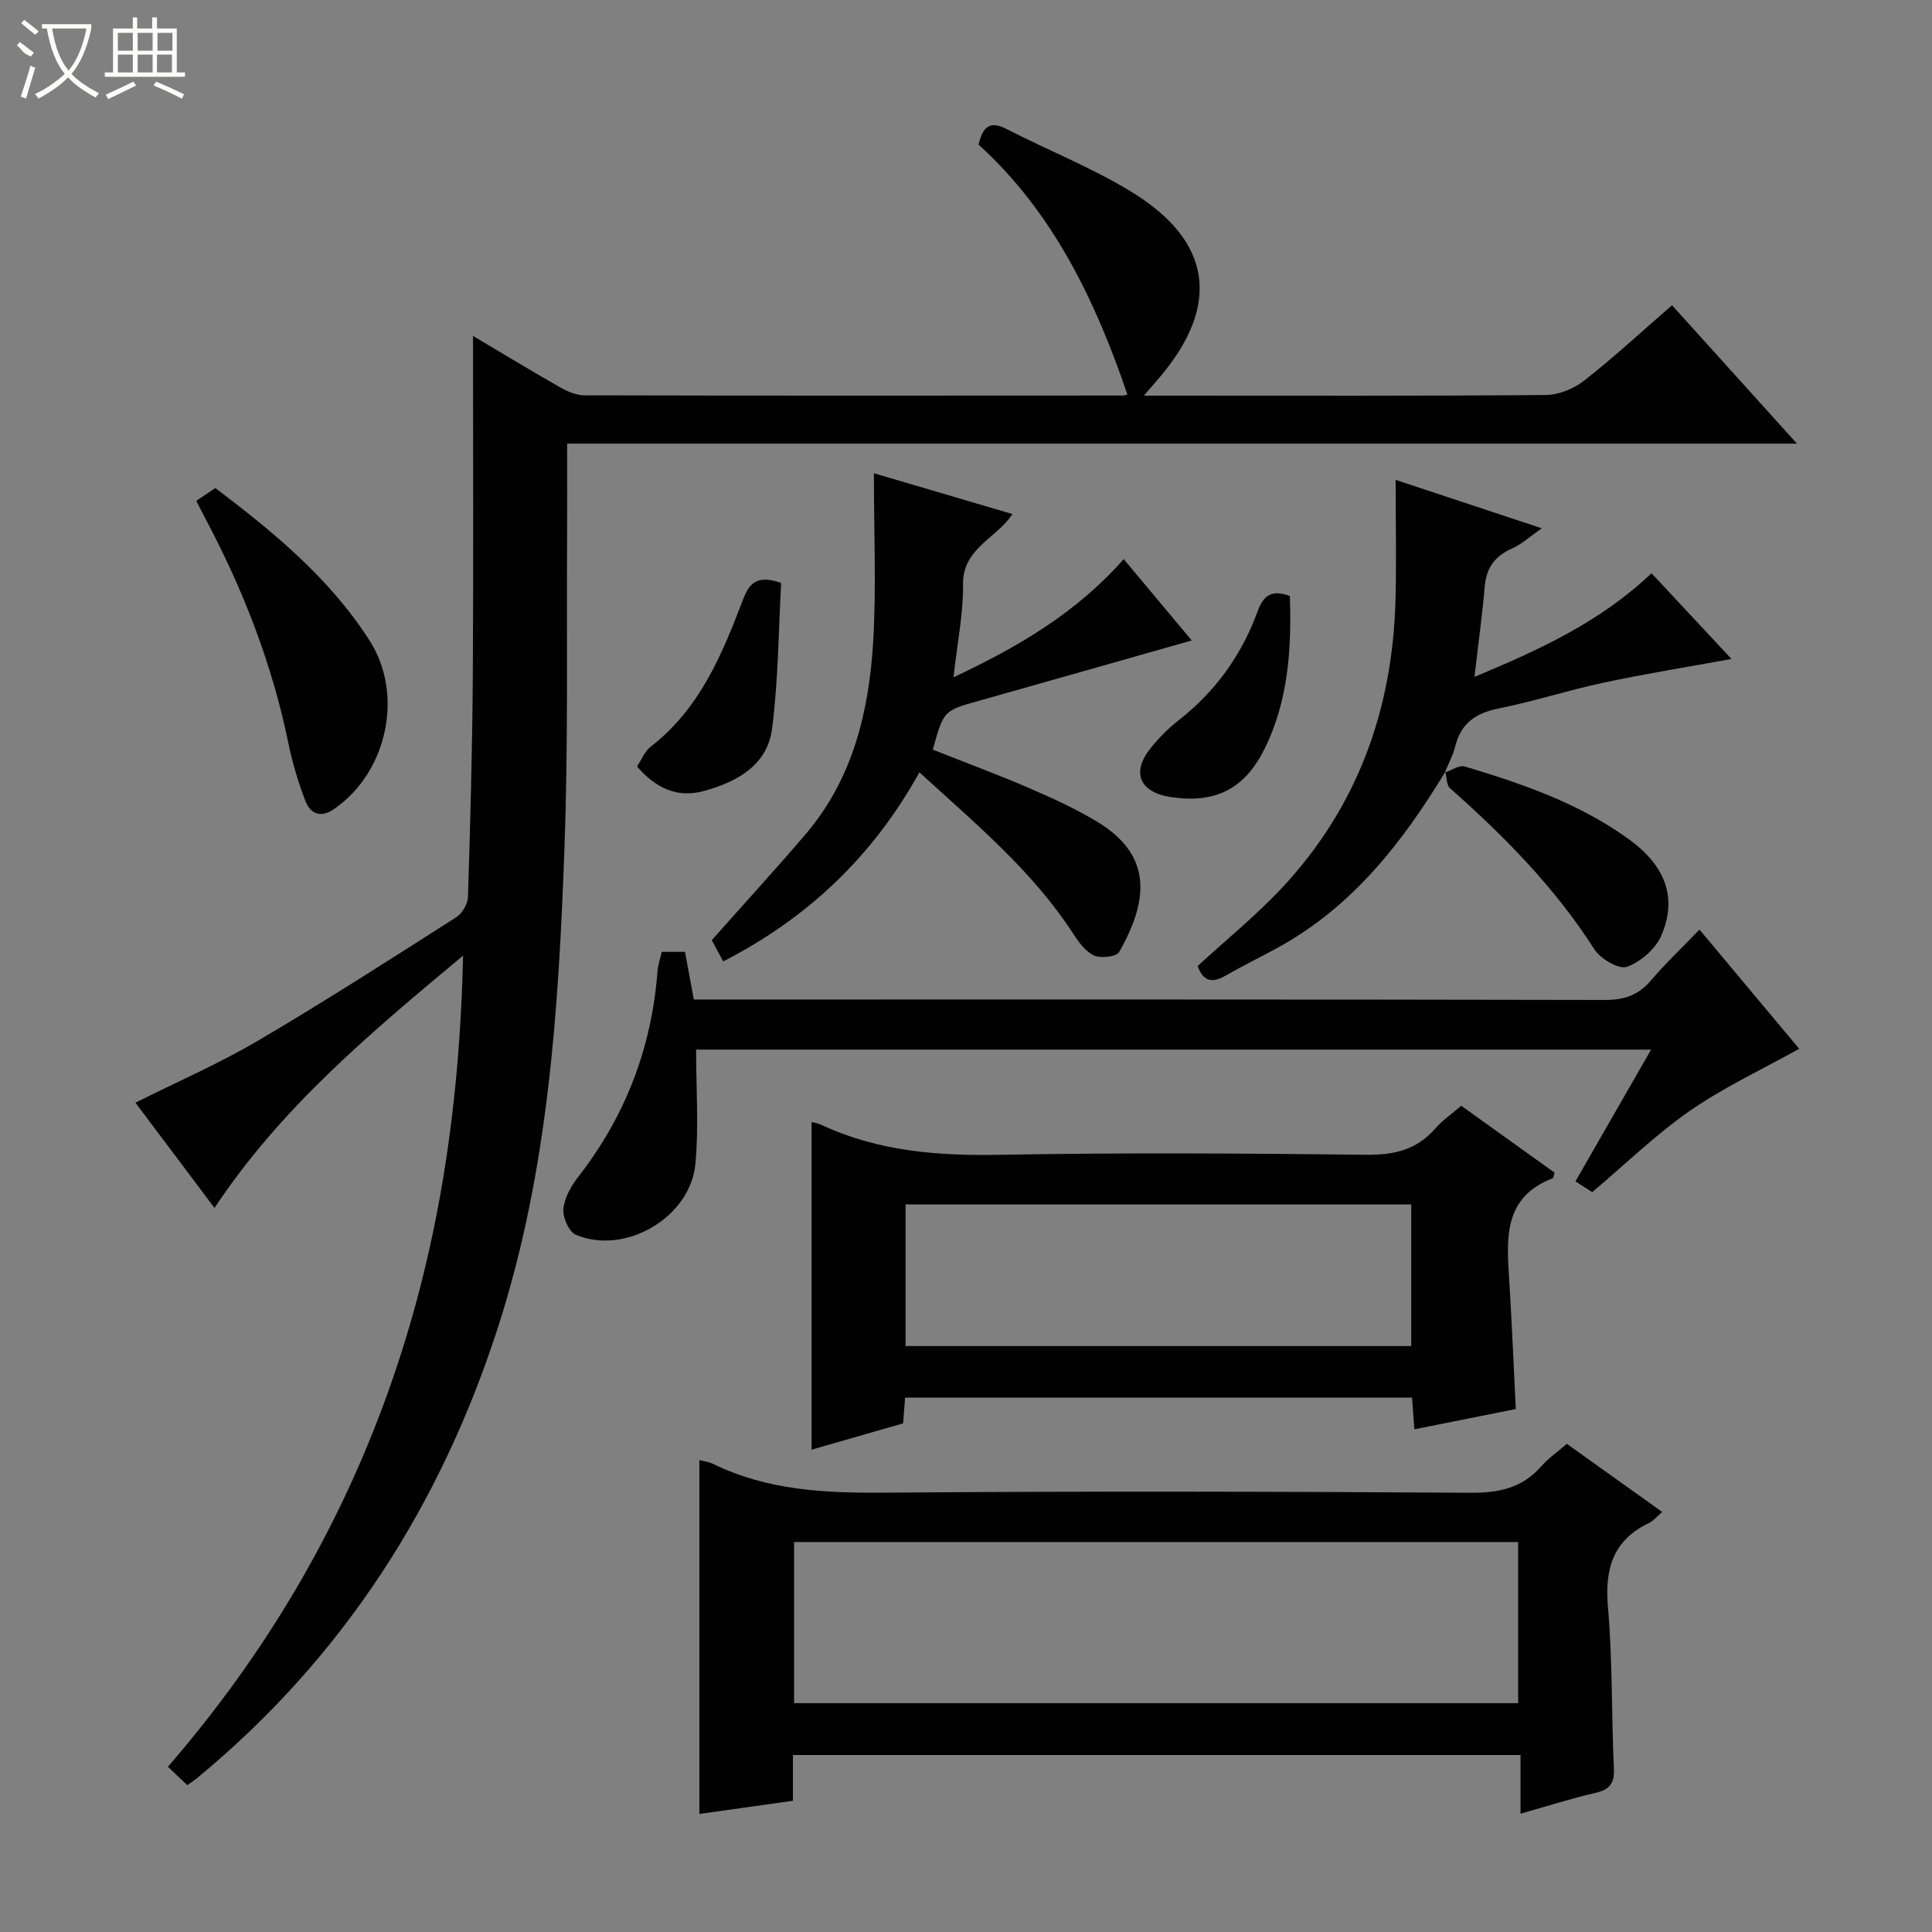 <svg enable-background="new 0 0 400 400" viewBox="0 0 400 400" xmlns="http://www.w3.org/2000/svg"><rect x="0" y="0" width="400" height="400" fill="#808080" stroke="none"/><g fill="#010102"><path d="m38.78 369.59c-1.32-1.25-2.5-2.36-4.02-3.8 20.08-23.17 35.39-49.03 45.65-77.77 10.21-28.58 14.74-58.17 15.47-90.17-19.42 16.18-37.72 31.51-51.47 52.24-5.51-7.33-10.92-14.53-16.37-21.79 8.65-4.33 17.28-8.08 25.33-12.81 13.9-8.17 27.47-16.9 41.07-25.57 1.25-.79 2.41-2.77 2.45-4.24.48-15.3.9-30.61 1-45.92.15-23.27.04-46.55.04-70.21 6.04 3.59 11.99 7.2 18.03 10.64 1.52.86 3.35 1.65 5.05 1.66 37.16.09 74.31.06 111.47.04.44 0 .89-.21.93-.22-6.65-19.57-15.49-37.84-30.8-51.72.91-4.06 2.57-4.89 5.85-3.21 8.57 4.41 17.64 7.98 25.83 13 16.77 10.27 18.46 23.59 5.65 38.56-.82.95-1.64 1.9-3.11 3.61h5.21c25.99 0 51.99.09 77.98-.13 2.68-.02 5.79-1.28 7.93-2.95 6.14-4.81 11.88-10.13 18.23-15.63 8.46 9.37 16.76 18.57 25.86 28.65-85.46 0-169.9 0-254.62 0 0 6.98.03 13.26-.01 19.55-.12 21.16.23 42.33-.52 63.47-1.2 33.71-3.29 67.35-13.76 99.85-11.93 37.02-32.12 68.45-62.21 93.32-.63.52-1.31.96-2.14 1.55z"/><path d="m324.4 298.93c6.57 4.69 13.01 9.29 19.74 14.1-1.19 1.03-1.83 1.85-2.66 2.25-7.51 3.57-9.27 9.49-8.57 17.46.96 11.08.72 22.26 1.23 33.39.14 3.12-.87 4.4-3.86 5.08-4.98 1.13-9.85 2.71-15.47 4.3 0-4.32 0-8.05 0-12.15-50.44 0-100.28 0-150.64 0v9.47c-6.8.96-13.16 1.85-19.37 2.73 0-24.6 0-48.91 0-73.26.68.18 1.86.31 2.87.8 11.23 5.48 23.14 6.04 35.42 5.94 40.46-.32 80.93-.24 121.4.02 5.89.04 10.66-.99 14.61-5.47 1.5-1.72 3.45-3.06 5.3-4.66zm-159.99 20.33v33.36h149.91c0-11.25 0-22.17 0-33.36-50.05 0-99.82 0-149.91 0z"/><path d="m302.53 228.93c6.52 4.67 12.97 9.3 19.33 13.86-.2.63-.22 1.09-.38 1.15-10.29 3.94-9.55 12.52-9.01 21.11.55 8.76.9 17.53 1.36 26.68-6.86 1.37-13.75 2.74-21 4.19-.17-2.34-.31-4.29-.48-6.56-35.02 0-69.87 0-104.96 0-.14 1.8-.26 3.42-.41 5.33-6.36 1.83-12.69 3.65-18.95 5.45 0-22.66 0-45.13 0-67.84.36.1 1.28.24 2.08.61 11.74 5.48 24.09 6.41 36.9 6.18 25.31-.46 50.64-.3 75.95-.01 5.72.06 10.34-1.04 14.16-5.39 1.52-1.75 3.48-3.09 5.41-4.76zm-10.35 49.76c0-10.02 0-19.73 0-29.33-35.15 0-69.89 0-104.69 0v29.33z"/><path d="m144.12 217.31c0 8.11.57 15.94-.14 23.64-1.03 11.11-14.55 19-24.75 14.7-1.43-.6-2.75-3.6-2.59-5.35.22-2.31 1.6-4.75 3.09-6.66 9.77-12.56 15.2-26.72 16.4-42.56.1-1.29.55-2.55.88-4.01h4.81c.57 3.08 1.14 6.13 1.83 9.87h5.71c60.96 0 121.93-.04 182.89.09 4.01.01 6.94-.97 9.54-4.02 3.01-3.53 6.39-6.73 10.07-10.55 7.28 8.7 14.14 16.91 20.64 24.68-7.78 4.34-15.6 7.97-22.58 12.81-7.07 4.9-13.3 10.99-20.27 16.87-.77-.5-1.97-1.26-3.47-2.23 5.2-9.05 10.29-17.91 15.66-27.28-66.31 0-131.98 0-197.72 0z"/><path d="m197.41 140.23c13.58-6.39 25.5-13.42 35.24-24.47 4.61 5.51 9.13 10.91 14.08 16.84-15.21 4.32-29.66 8.44-44.12 12.51-7.24 2.04-7.25 2-9.48 10.1 6.54 2.59 13.19 5.05 19.7 7.85 4.87 2.1 9.75 4.31 14.28 7.04 11.57 6.96 10.68 16.3 4.61 26.99-.56.99-3.83 1.38-5.23.73-1.8-.84-3.22-2.85-4.38-4.63-8.38-12.89-20.05-22.58-31.76-33.29-9.58 17.31-23.03 30.13-40.62 39.15-.94-1.76-1.77-3.31-2.36-4.4 6.64-7.49 13.13-14.58 19.37-21.87 9.88-11.55 13.21-25.59 14.06-40.21.64-11.09.13-22.24.13-34.59 10.38 3.06 19.31 5.68 28.69 8.45-3.34 5.08-10.32 7.08-10.23 14.52.07 6.05-1.19 12.14-1.98 19.28z"/><path d="m299.24 159.79c-8.9 14.65-19.24 27.94-34.65 36.39-3.64 1.99-7.37 3.82-10.97 5.88-2.86 1.64-4.62.9-5.66-2.06 5.86-5.38 12.05-10.4 17.44-16.16 15.56-16.62 22.86-36.71 23.51-59.3.23-8.09.04-16.2.04-25.19 10.79 3.58 20.17 6.69 30.25 10.03-2.32 1.61-4.11 3.28-6.21 4.21-3.58 1.58-5.27 4.05-5.6 7.92-.51 5.92-1.33 11.82-2.12 18.63 13.39-5.59 25.92-11.28 36.66-21.46 5.39 5.79 10.77 11.55 16.55 17.75-9.17 1.68-17.87 3.07-26.48 4.91-7.29 1.55-14.41 3.87-21.72 5.34-4.72.95-7.79 3.03-8.98 7.81-.47 1.89-1.44 3.67-2.18 5.49z"/><path d="m40.64 103.69c1.57-1.06 2.67-1.79 3.94-2.65 12.05 9.13 23.71 18.69 31.98 31.65 7.12 11.16 3.57 27.31-7.43 34.83-2.84 1.94-4.91.91-5.93-1.77-1.47-3.84-2.66-7.83-3.49-11.86-3.35-16.35-9.33-31.71-17.12-46.41-.61-1.14-1.19-2.31-1.95-3.79z"/><path d="m299.1 159.96c1.41-.46 3.02-1.61 4.19-1.26 11.95 3.58 23.73 7.65 33.97 15.07 7.55 5.47 10.04 12.1 6.73 19.87-1.19 2.79-4.31 5.51-7.17 6.53-1.66.59-5.47-1.66-6.73-3.63-8.15-12.78-18.62-23.38-29.87-33.34-.75-.66-.68-2.25-.98-3.41 0 0-.14.17-.14.17z"/><path d="m161.73 120.69c-.55 9.82-.58 20.08-1.88 30.17-.99 7.66-7.36 11.07-14.22 12.93-5.31 1.44-9.76-.49-13.73-5.09.88-1.32 1.54-3.13 2.83-4.12 10.08-7.78 14.74-18.97 19.04-30.3 1.35-3.56 2.94-5.34 7.96-3.59z"/><path d="m267.05 123.4c.36 10.89-.28 21.73-5.31 31.78-4.13 8.25-10.2 11.18-19.19 9.87-6.68-.98-8.43-5.15-4.19-10.33 1.67-2.04 3.57-3.96 5.64-5.58 7.68-5.98 13.1-13.58 16.41-22.65 1.21-3.33 2.99-4.45 6.64-3.09z"/></g><path d="m6.4 11.7c-2-.8-1.9-1.6-2.9-2.3l.6-.7c.9.7 1.9 1.4 2.9 2.2zm-2.1 8.3c.7-2.1 1.4-4.2 2-6.4.2.1.6.3 1 .4-.7 2.3-1.3 4.4-1.9 6.4zm3-12.8c-1.1-.9-2.1-1.7-2.9-2.4l.6-.7c1 .8 2 1.5 3 2.4zm1.4-1.3v-.9h10.2v.9c-.9 4.2-2.3 7.3-4.1 9.4 1.3 1.4 3.2 2.7 5.7 4-.2.2-.4.5-.7.9-2.5-1.4-4.4-2.7-5.7-4.2-1.4 1.5-3.5 3-6.1 4.4 0 0 0 0-.1-.1-.3-.4-.5-.7-.7-.8 2.7-1.3 4.7-2.8 6.2-4.2-1.8-2.2-3-5.3-3.7-9.4zm9.2 0h-7.1c.6 3.8 1.7 6.7 3.4 8.7 1.7-2 2.9-4.8 3.7-8.7z" fill="#fbfcfa"/><path d="m31.6 3.6h.9v2.3h4.1v9.1h1.7v.9h-16.6v-.9h1.7v-9.1h4.1v-2.3h.9v2.3h3.1v-2.3zm-4 13.3.6.8c-1.9.9-3.8 1.9-5.8 2.8-.2-.3-.3-.6-.5-.9 2-.9 3.9-1.8 5.7-2.7zm-3.2-10.1v3.7h3.1v-3.7zm0 4.5v3.7h3.1v-3.7zm4.1-4.5v3.7h3.1v-3.7zm0 4.5v3.7h3.1v-3.7zm9.1 9.1c-2.1-1.1-4.1-2-5.8-2.7l.5-.8c2.2.9 4.1 1.8 5.8 2.6l-.4.9zm-1.9-13.6h-3.1v3.7h3.1zm-3.2 4.5v3.7h3.1v-3.7z" fill="#fbfcfa"/></svg>